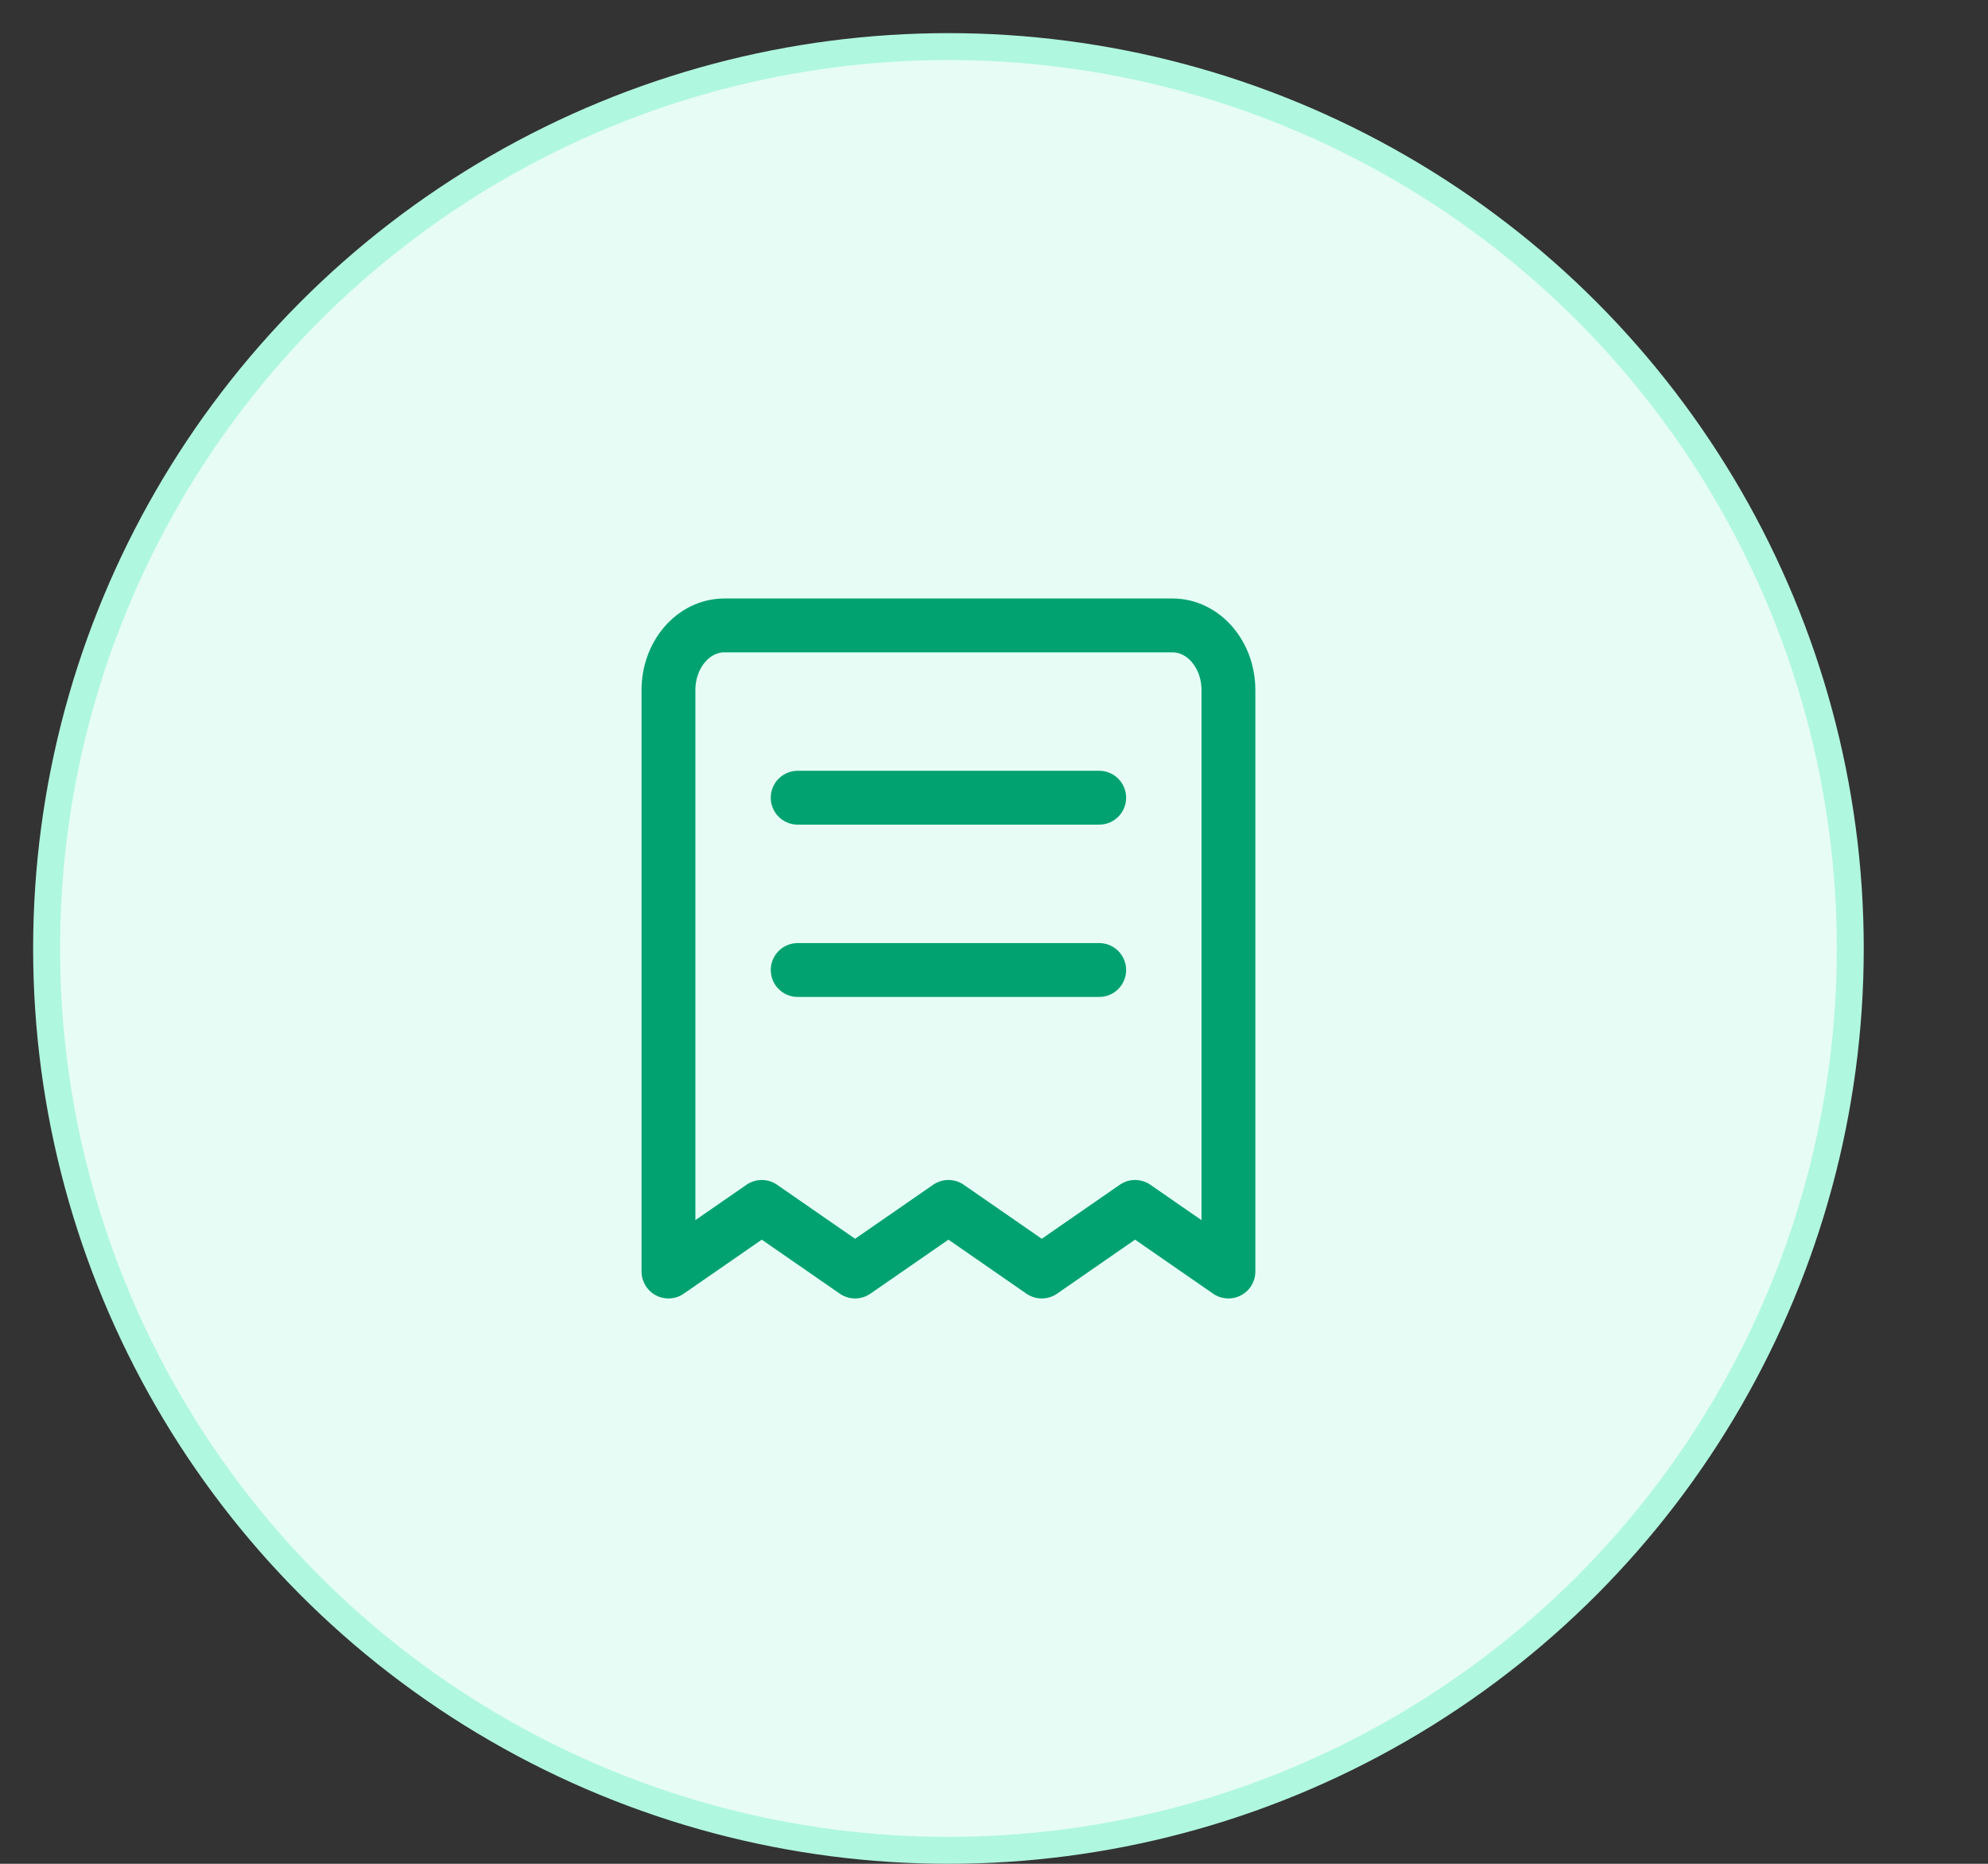 <svg width="48" height="45" viewBox="0 0 48 45" fill="none" xmlns="http://www.w3.org/2000/svg">
<rect x="0" y="0" width="48" height="45" fill="#333333" stroke="none"/>
<circle cx="22.9" cy="22.9" r="21.775" fill="#E6FCF5" stroke="#B0F7E0" stroke-width="0.65"/>
<path d="M19.26 19.26H26.54M19.26 23.42H26.54M17.492 15.1H28.308C29.054 15.1 29.66 15.798 29.66 16.66V30.7L27.406 29.14L25.153 30.7L22.9 29.14L20.646 30.7L18.393 29.14L16.14 30.7V16.66C16.14 15.798 16.745 15.1 17.492 15.1Z" stroke="#01A26F" stroke-width="1.3" stroke-linecap="round" stroke-linejoin="round"/>
</svg>

